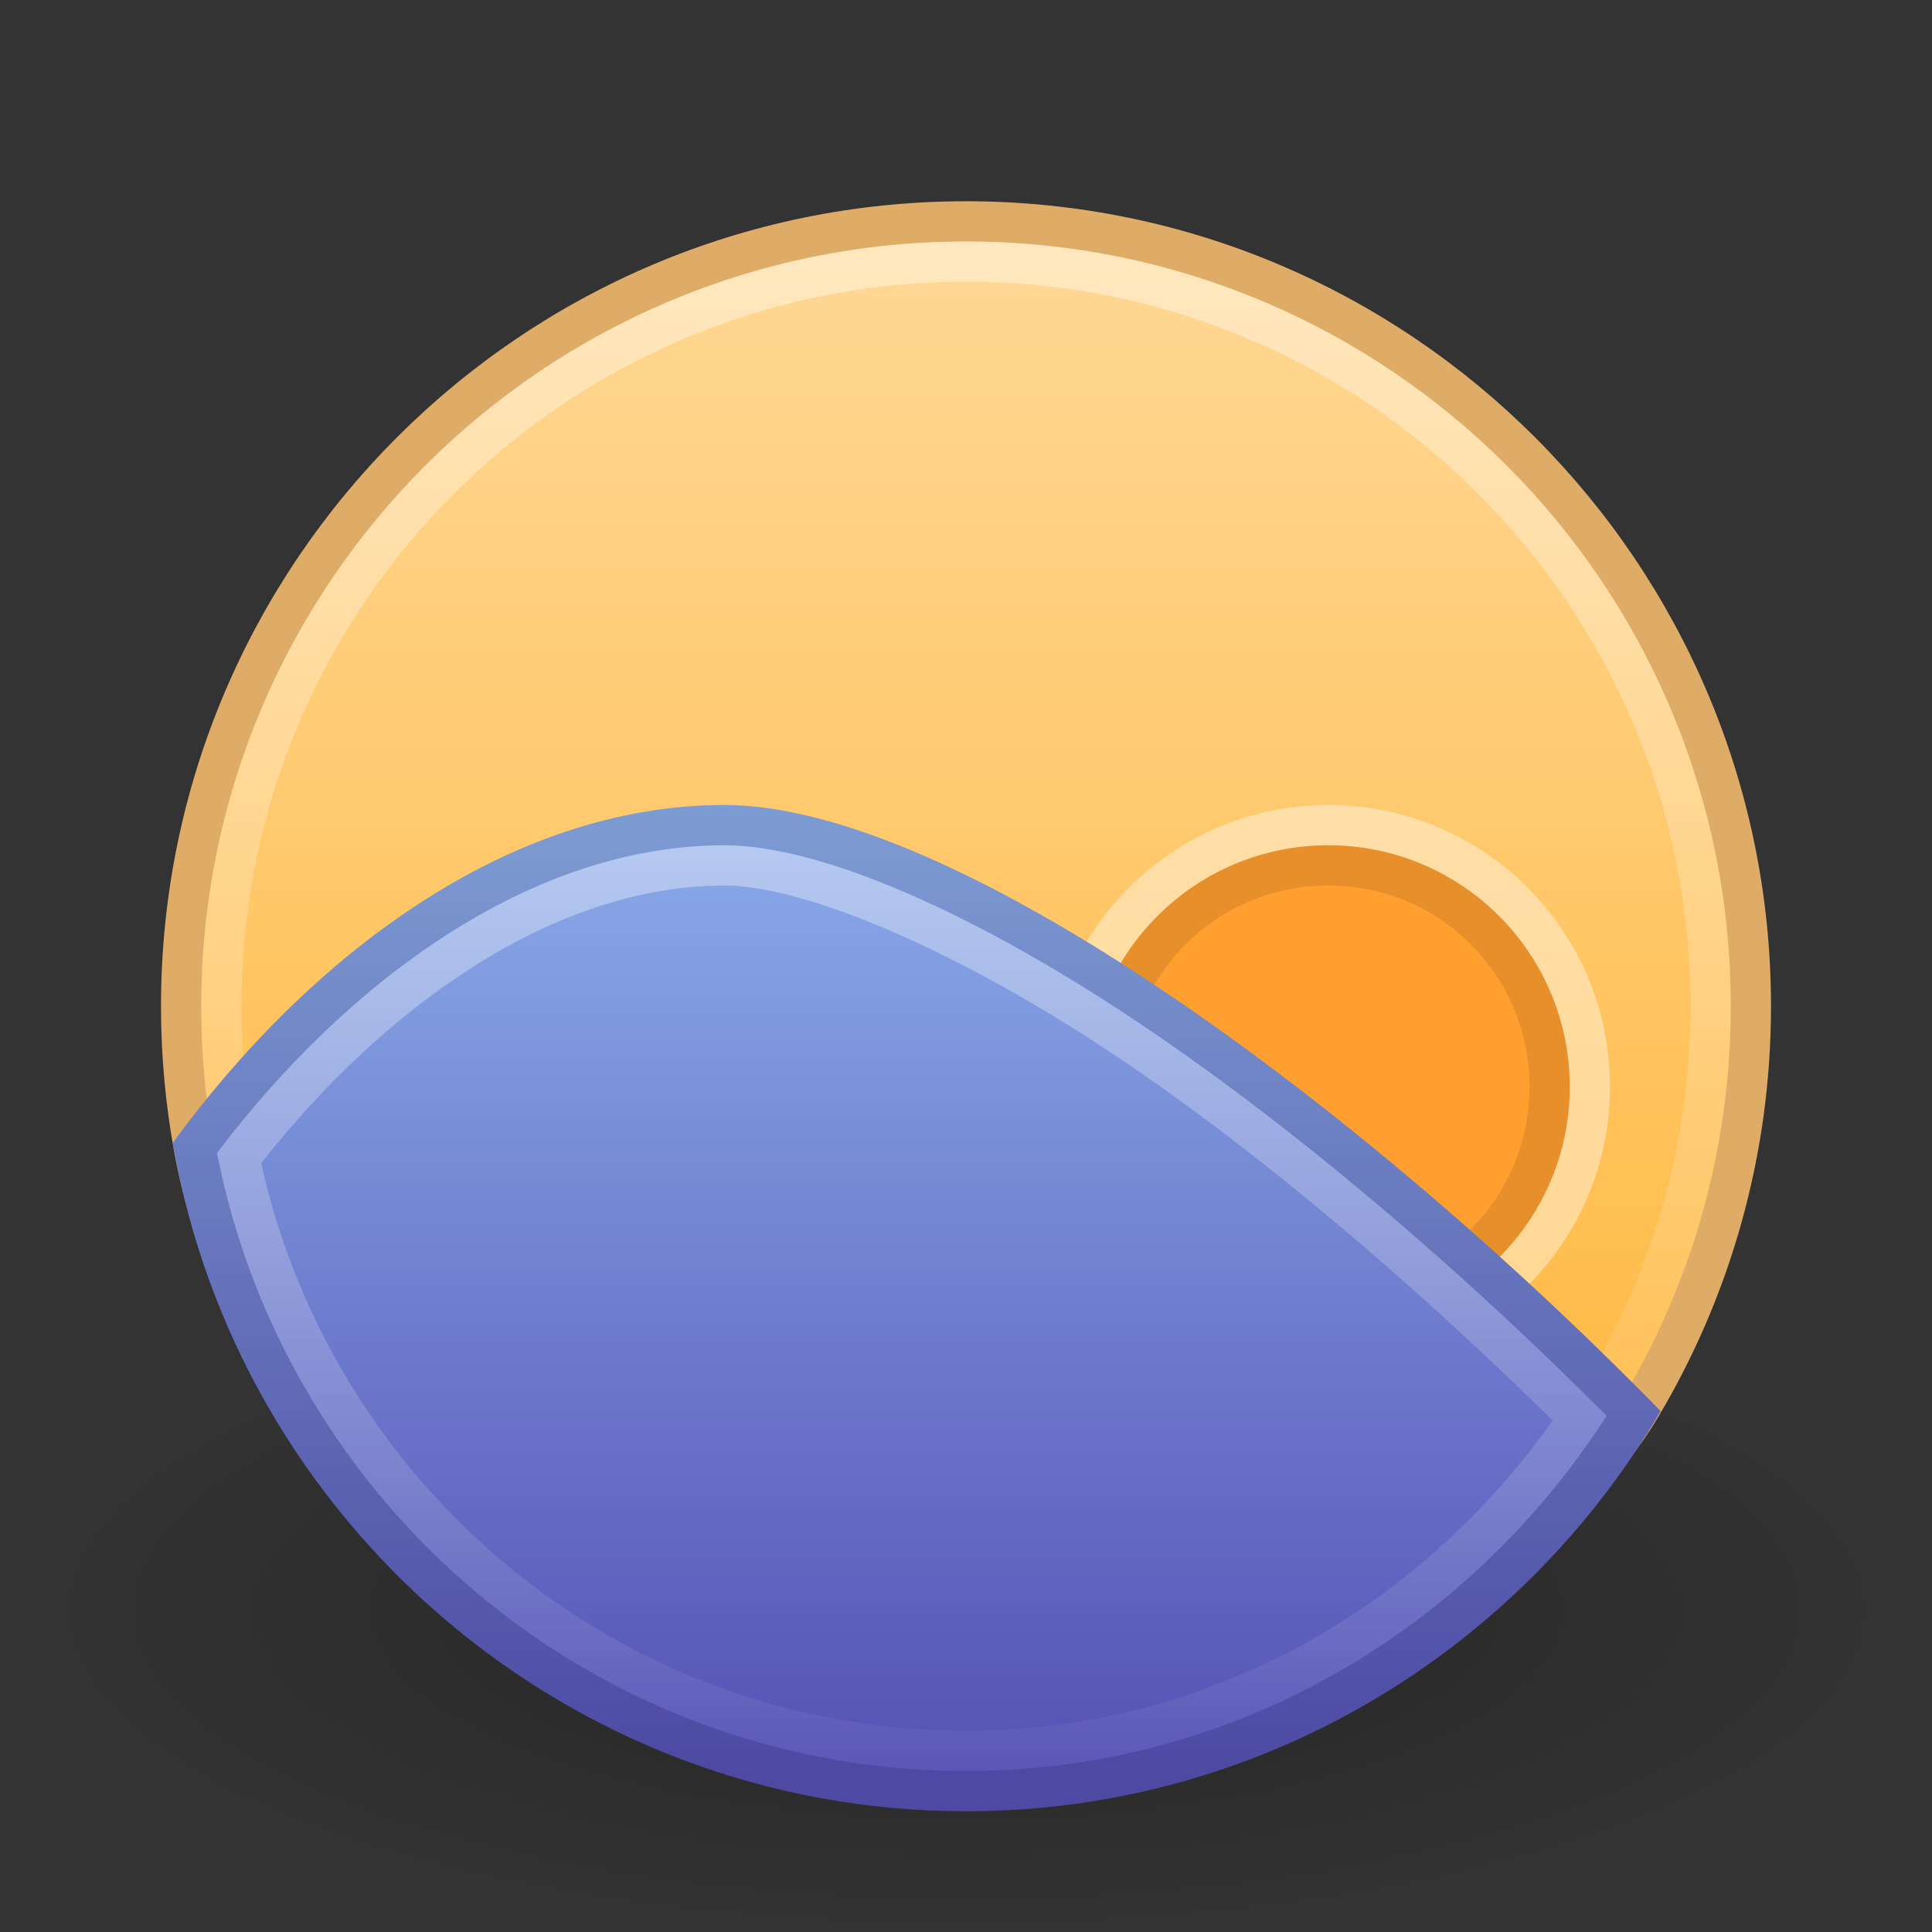 <svg xmlns="http://www.w3.org/2000/svg" xmlns:xlink="http://www.w3.org/1999/xlink" id="svg3675" width="48" height="48" version="1">
 <rect width="100%" height="100%" fill="#333333" stroke="none"/>
 <defs id="defs3677">
  <linearGradient id="linearGradient4203">
   <stop style="stop-color:#ffb12c;stop-opacity:1" id="stop4205" offset="0"/>
   <stop style="stop-color:#ffd896;stop-opacity:1" id="stop4207" offset="1"/>
  </linearGradient>
  <linearGradient id="linearGradient8838">
   <stop id="stop8840" offset="0" style="stop-color:#000000;stop-opacity:1"/>
   <stop id="stop8842" offset="1" style="stop-color:#000000;stop-opacity:0"/>
  </linearGradient>
  <linearGradient id="linearGradient3242-187-536">
   <stop id="stop2778" offset="0" style="stop-color:#8badea;stop-opacity:1"/>
   <stop id="stop2784" offset="1" style="stop-color:#5652b5;stop-opacity:1"/>
  </linearGradient>
  <linearGradient id="linearGradient4873">
   <stop id="stop4875" offset="0" style="stop-color:#ffffff;stop-opacity:1"/>
   <stop id="stop4877" offset="1" style="stop-color:#ffffff;stop-opacity:0"/>
  </linearGradient>
  <linearGradient id="linearGradient2407" x1="63.397" x2="63.397" y1="-12.489" y2="5.468" gradientTransform="matrix(2.115,0,0,2.115,-107.577,32.427)" gradientUnits="userSpaceOnUse" xlink:href="#linearGradient4873"/>
  <radialGradient id="radialGradient2415" cx="62.625" cy="4.625" r="10.625" fx="62.625" fy="4.625" gradientTransform="matrix(2.165,0,0,0.753,-111.565,36.518)" gradientUnits="userSpaceOnUse" xlink:href="#linearGradient8838"/>
  <linearGradient id="linearGradient4193" x1="18.104" x2="18.104" y1="19.904" y2="43.881" gradientUnits="userSpaceOnUse" xlink:href="#linearGradient3242-187-536"/>
  <linearGradient id="linearGradient4209" x1="26.098" x2="26.098" y1="44.889" y2="5.111" gradientTransform="matrix(0.974,0,0,0.974,0.613,0.639)" gradientUnits="userSpaceOnUse" xlink:href="#linearGradient4203"/>
  <linearGradient id="linearGradient4234" x1="24.777" x2="24.777" y1="19.126" y2="46.146" gradientUnits="userSpaceOnUse" xlink:href="#linearGradient4873"/>
 </defs>
 <path style="color:#000000;font-style:normal;font-variant:normal;font-weight:normal;font-stretch:normal;font-size:medium;line-height:normal;font-family:sans-serif;text-indent:0;text-align:start;text-decoration:none;text-decoration-line:none;text-decoration-style:solid;text-decoration-color:#000000;letter-spacing:normal;word-spacing:normal;text-transform:none;direction:ltr;block-progression:tb;writing-mode:lr-tb;baseline-shift:baseline;text-anchor:start;white-space:normal;clip-rule:nonzero;display:inline;overflow:visible;visibility:visible;opacity:1;isolation:auto;mix-blend-mode:normal;color-interpolation:sRGB;color-interpolation-filters:linearRGB;solid-color:#000000;solid-opacity:1;fill:#deac67;fill-opacity:1;fill-rule:nonzero;stroke:none;stroke-width:1.004;stroke-linecap:round;stroke-linejoin:round;stroke-miterlimit:4;stroke-dasharray:none;stroke-dashoffset:0;stroke-opacity:1;color-rendering:auto;image-rendering:auto;shape-rendering:auto;text-rendering:auto;enable-background:accumulate" id="path4165" d="M 24,5 C 12.97,5 4,13.97 4,25 c 0,1.247 0.115,2.467 0.334,3.651 1.72,9.292 10.618,8.832 20.402,8.832 7.306,-2e-6 12.973,3.581 16.464,-2.282 C 42.978,32.213 44,28.724 44,25 44,13.97 35.03,5 24,5 Z"/>
 <path style="display:inline;overflow:visible;visibility:visible;opacity:0.3;fill:url(#radialGradient2415);fill-opacity:1;fill-rule:evenodd;stroke:none;stroke-width:1;stroke-linecap:butt;stroke-linejoin:round;stroke-miterlimit:4;stroke-dasharray:none;stroke-dashoffset:0;stroke-opacity:1;marker:none;marker-start:none;marker-mid:none;marker-end:none" id="path8836" d="m 47,40 c 0,4.418 -10.297,8 -23,8 -12.703,0 -23,-3.582 -23,-8 0,-4.418 10.297,-8 23,-8 12.703,0 23,3.582 23,8 l 0,0 z"/>
 <path style="fill:url(#linearGradient4209);fill-opacity:1;stroke:none;stroke-width:1.004;stroke-linecap:round;stroke-linejoin:round;stroke-miterlimit:4;stroke-dasharray:none;stroke-dashoffset:0;stroke-opacity:1" id="path2555" d="M 24,6 C 13.516,6 5,14.516 5,25 c 0,10.484 8.516,19 19,19 C 34.484,44 43,35.484 43,25 43,14.516 34.484,6 24,6 Z"/>
 <path style="opacity:0.4;fill:none;fill-opacity:1;fill-rule:nonzero;stroke:url(#linearGradient2407);stroke-width:1;stroke-miterlimit:4;stroke-dasharray:none;stroke-opacity:1" id="path8655" d="M 42.5,24.999 C 42.5,35.217 34.217,43.5 24,43.5 13.783,43.5 5.5,35.217 5.5,24.999 c 0,-10.217 8.283,-18.499 18.5,-18.499 10.216,0 18.5,8.282 18.5,18.499 l 0,0 z"/>
 <circle id="circle4243" cx="33" cy="27" r="7" style="opacity:0.4;fill:#ffffff;fill-opacity:1;stroke:none;stroke-width:2;stroke-linecap:round;stroke-linejoin:round;stroke-miterlimit:4;stroke-dasharray:none;stroke-opacity:1"/>
 <circle style="opacity:1;fill:#ff9f30;fill-opacity:1;stroke:none;stroke-width:2;stroke-linecap:round;stroke-linejoin:round;stroke-miterlimit:4;stroke-dasharray:none;stroke-opacity:1" id="path4171" cx="33" cy="27" r="6"/>
 <path style="color:#000000;font-style:normal;font-variant:normal;font-weight:normal;font-stretch:normal;font-size:medium;line-height:normal;font-family:sans-serif;text-indent:0;text-align:start;text-decoration:none;text-decoration-line:none;text-decoration-style:solid;text-decoration-color:#000000;letter-spacing:normal;word-spacing:normal;text-transform:none;direction:ltr;block-progression:tb;writing-mode:lr-tb;baseline-shift:baseline;text-anchor:start;white-space:normal;clip-rule:nonzero;display:inline;overflow:visible;visibility:visible;opacity:0.1;isolation:auto;mix-blend-mode:normal;color-interpolation:sRGB;color-interpolation-filters:linearRGB;solid-color:#000000;solid-opacity:1;fill:#000000;fill-opacity:1;fill-rule:nonzero;stroke:none;stroke-width:2;stroke-linecap:round;stroke-linejoin:round;stroke-miterlimit:4;stroke-dasharray:none;stroke-dashoffset:0;stroke-opacity:1;color-rendering:auto;image-rendering:auto;shape-rendering:auto;text-rendering:auto;enable-background:accumulate" id="circle4236" d="m 33,21 a 6,6 0 0 0 -6,6 6,6 0 0 0 6,6 6,6 0 0 0 6,-6 6,6 0 0 0 -6,-6 z m 0,1 c 2.773,0 5,2.227 5,5 0,2.773 -2.227,5 -5,5 -2.773,0 -5,-2.227 -5,-5 0,-2.773 2.227,-5 5,-5 z"/>
 <path style="opacity:1;fill:url(#linearGradient4193);fill-opacity:1;stroke:none;stroke-width:2;stroke-linecap:round;stroke-linejoin:round;stroke-miterlimit:4;stroke-dasharray:none;stroke-opacity:1" id="path4168" d="M 18,20 C 12.624,20 7.697,23.741 4.293,28.393 5.909,37.811 14.127,45 24,45 31.36,45 37.785,40.994 41.258,35.059 33.702,27.332 23.681,20 18,20 Z"/>
 <path style="color:#000000;font-style:normal;font-variant:normal;font-weight:normal;font-stretch:normal;font-size:medium;line-height:normal;font-family:sans-serif;text-indent:0;text-align:start;text-decoration:none;text-decoration-line:none;text-decoration-style:solid;text-decoration-color:#000000;letter-spacing:normal;word-spacing:normal;text-transform:none;direction:ltr;block-progression:tb;writing-mode:lr-tb;baseline-shift:baseline;text-anchor:start;white-space:normal;clip-rule:nonzero;display:inline;overflow:visible;visibility:visible;opacity:0.4;isolation:auto;mix-blend-mode:normal;color-interpolation:sRGB;color-interpolation-filters:linearRGB;solid-color:#000000;solid-opacity:1;fill:url(#linearGradient4234);fill-opacity:1;fill-rule:nonzero;stroke:none;stroke-width:4;stroke-linecap:round;stroke-linejoin:round;stroke-miterlimit:4;stroke-dasharray:none;stroke-dashoffset:0;stroke-opacity:1;color-rendering:auto;image-rendering:auto;shape-rendering:auto;text-rendering:auto;enable-background:accumulate" id="path4218" d="M 18,21 C 13.22,21 8.659,24.332 5.391,28.645 7.099,37.376 14.764,44 24,44 30.716,44 36.536,40.442 39.916,35.174 36.319,31.568 32.238,28.065 28.367,25.461 24.281,22.712 20.41,21 18,21 Z m 0,1 c 1.98,0 5.797,1.592 9.809,4.291 3.586,2.412 7.36,5.652 10.768,9 C 35.315,39.9 30.071,43 24,43 15.404,43 8.28,36.943 6.488,28.9 9.61,24.94 13.801,22 18,22 Z"/>
 <path style="color:#000000;font-style:normal;font-variant:normal;font-weight:normal;font-stretch:normal;font-size:medium;line-height:normal;font-family:sans-serif;text-indent:0;text-align:start;text-decoration:none;text-decoration-line:none;text-decoration-style:solid;text-decoration-color:#000000;letter-spacing:normal;word-spacing:normal;text-transform:none;direction:ltr;block-progression:tb;writing-mode:lr-tb;baseline-shift:baseline;text-anchor:start;white-space:normal;clip-rule:nonzero;display:inline;overflow:visible;visibility:visible;opacity:0.1;isolation:auto;mix-blend-mode:normal;color-interpolation:sRGB;color-interpolation-filters:linearRGB;solid-color:#000000;solid-opacity:1;fill:#000000;fill-opacity:1;fill-rule:nonzero;stroke:none;stroke-width:2;stroke-linecap:round;stroke-linejoin:round;stroke-miterlimit:4;stroke-dasharray:none;stroke-dashoffset:0;stroke-opacity:1;color-rendering:auto;image-rendering:auto;shape-rendering:auto;text-rendering:auto;enable-background:accumulate" id="path4211" d="M 18,20 C 12.624,20 7.697,23.741 4.293,28.393 5.909,37.811 14.127,45 24,45 31.36,45 37.785,40.994 41.258,35.059 33.702,27.332 23.681,20 18,20 Z m 0,1 c 2.41,0 6.281,1.712 10.367,4.461 3.871,2.604 7.952,6.107 11.549,9.713 C 36.536,40.442 30.716,44 24,44 14.764,44 7.099,37.376 5.391,28.645 8.659,24.332 13.22,21 18,21 Z"/>
</svg>
